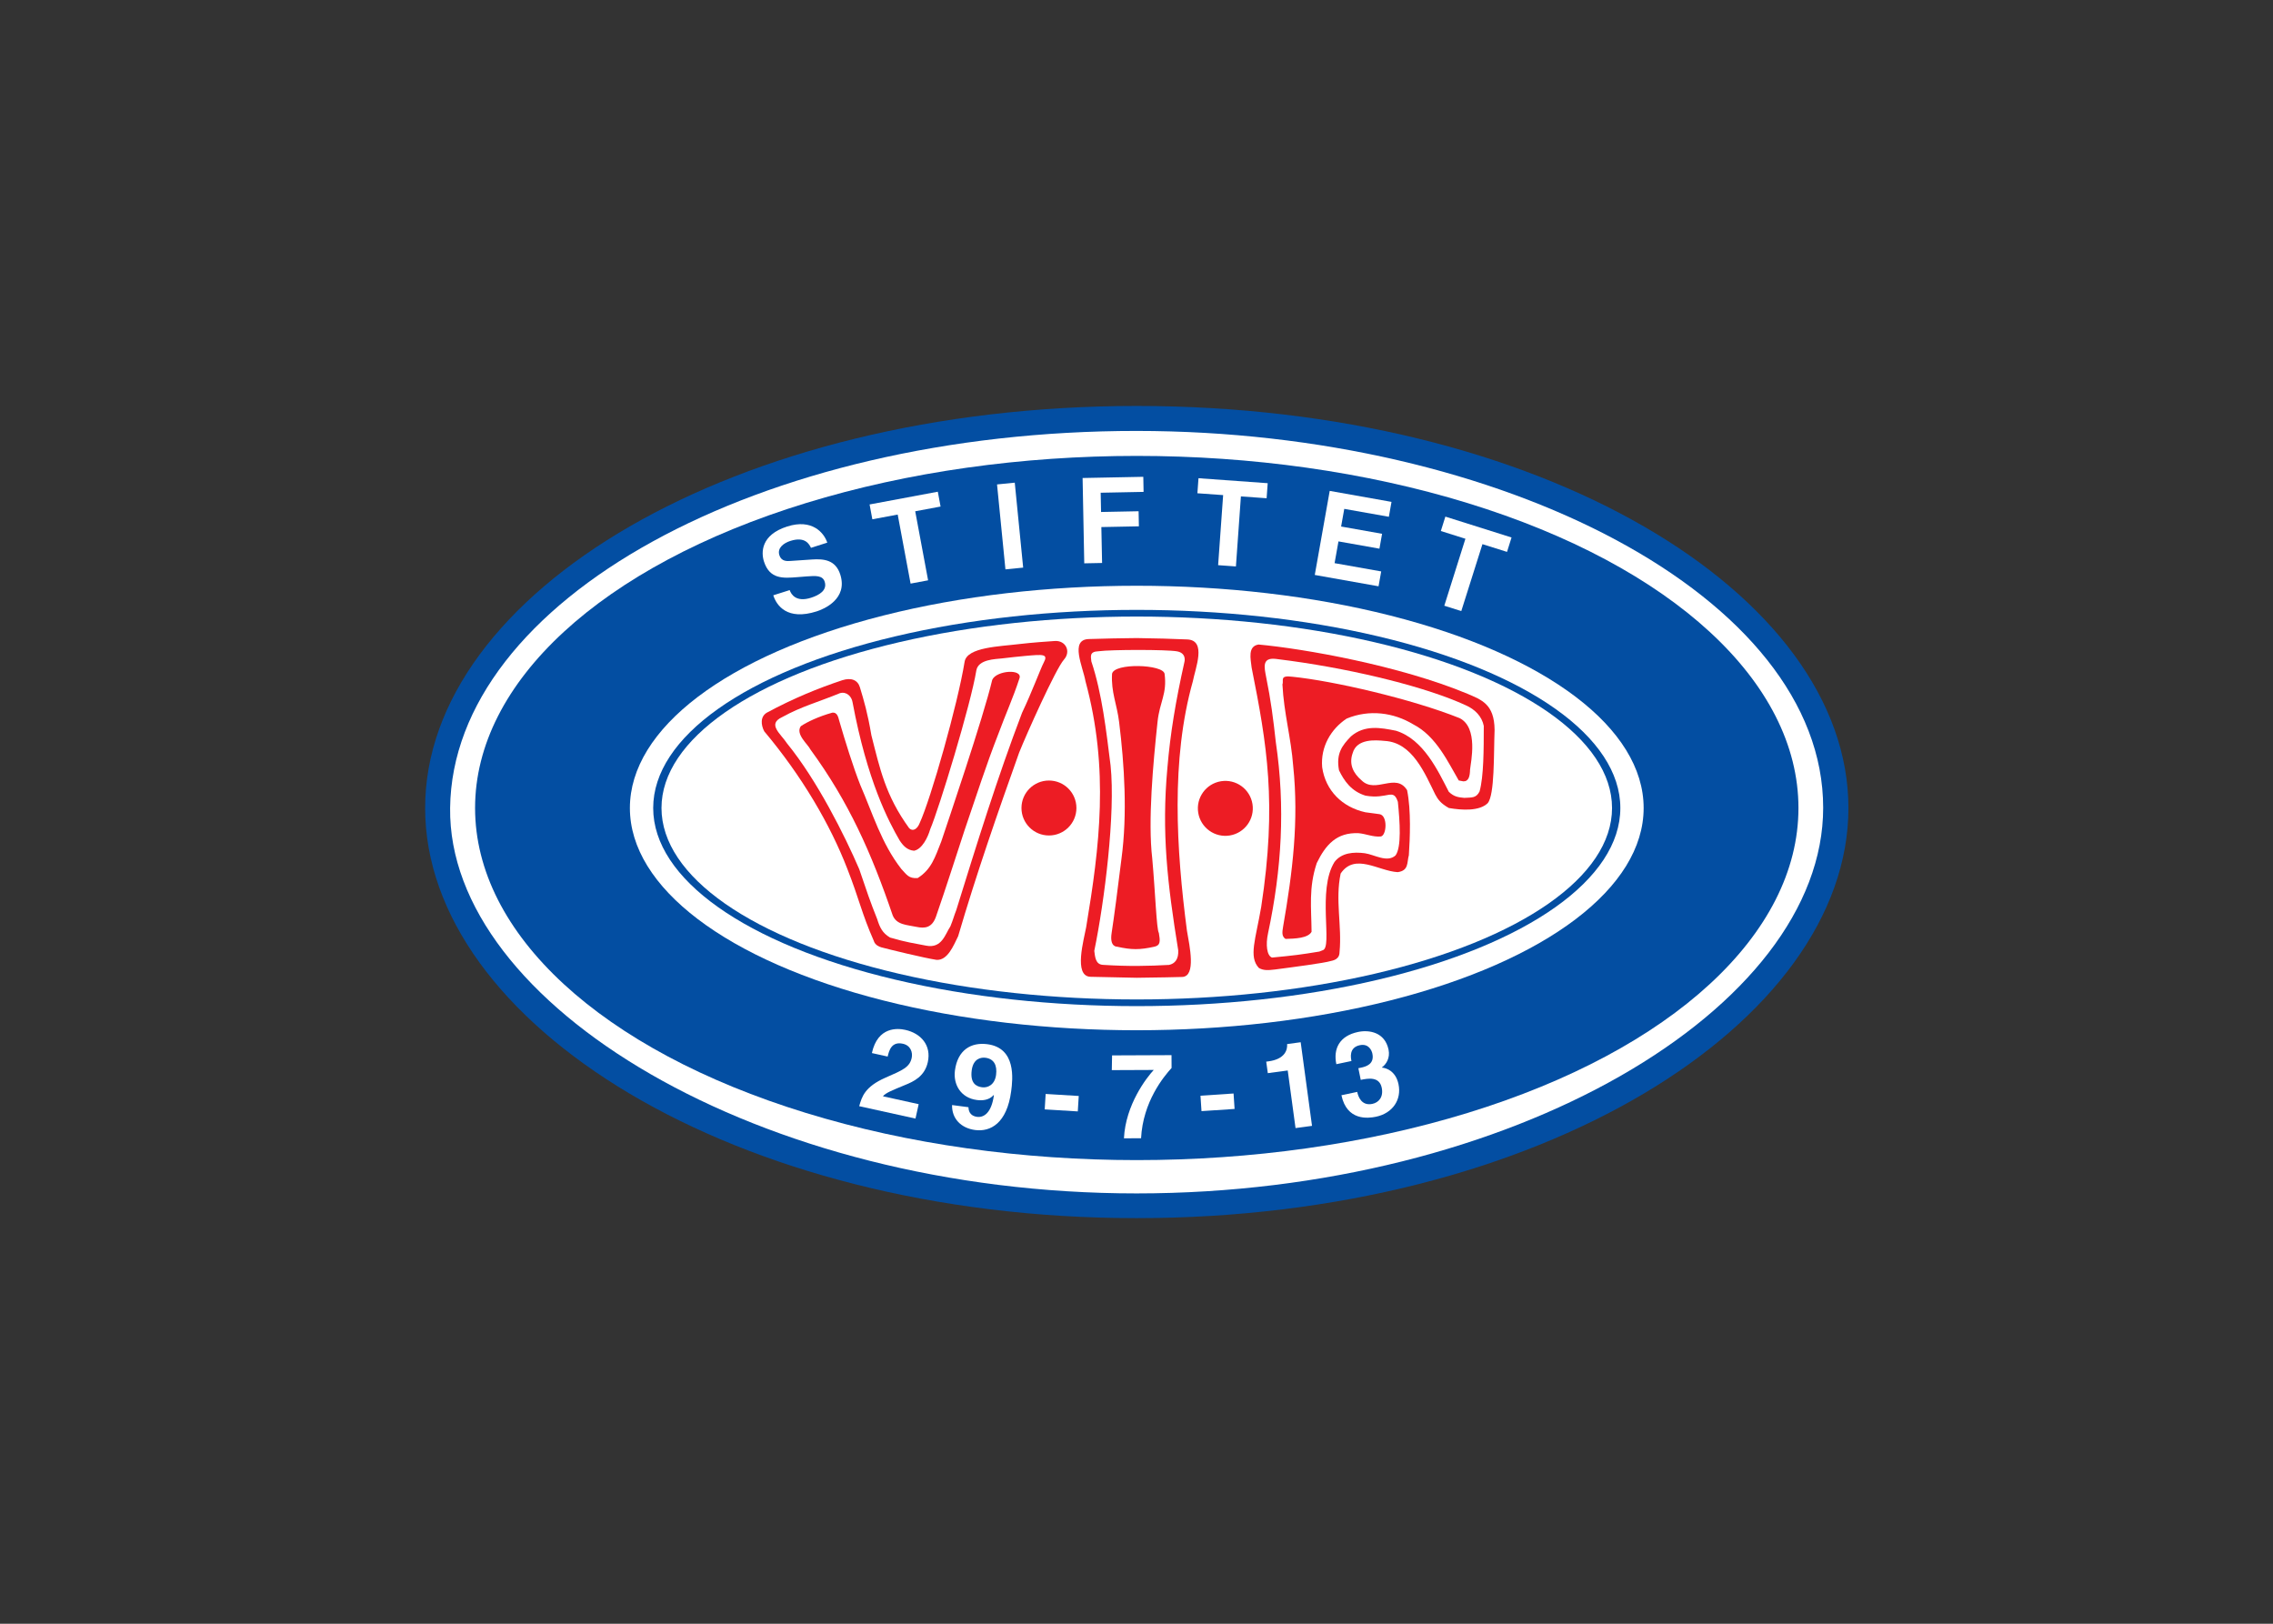 <svg clip-rule="evenodd" fill-rule="evenodd" stroke-linejoin="round" stroke-miterlimit="2" viewBox="0 0 560 400" xmlns="http://www.w3.org/2000/svg"><rect x="0" y="0" width="560" height="400" fill="#333333" stroke="none"/><g transform="matrix(.87 0 0 .87 89.727 83.172)"><path d="m218.72 249.32c114.26 0 201.59-55.33 201.59-116.13s-87.26-113.84-201.53-113.84-201.52 53.05-201.52 113.84c0 60.8 87.2 116.13 201.46 116.13z" fill="#034ea2" fill-rule="nonzero"/><path d="m218.72 242.32c106.31 0 194.44-52.38 194.44-109.19 0-59.72-91.13-106.67-194.38-106.71-107.14-.04-193.75 48.02-194.45 106.77-.67 55.47 87.31 109.13 194.39 109.13z" fill="#fff" fill-rule="nonzero"/><ellipse cx="218.78" cy="133.19" fill="#034ea2" rx="187.38" ry="99.7"/><ellipse cx="218.78" cy="133.19" fill="#fff" rx="143.54" ry="62.93"/><ellipse cx="218.78" cy="133.19" fill="#034ea2" rx="136.94" ry="56.1"/><ellipse cx="218.78" cy="133.19" fill="#fff" rx="134.59" ry="54.21"/><circle cx="193.91" cy="133.19" fill="#ed1c24" r="7.78"/><circle cx="243.91" cy="133.26" fill="#ed1c24" r="7.78" transform="matrix(.987 -.16 .16 .987 -18.197 40.791)"/><g fill-rule="nonzero"><path d="m198.17 91.16c-2.35 2.62-10.72 21.37-12.7 26.34-6.16 17.28-12.1 34.37-17.27 51.98-1.3 2.65-2.98 6.9-6.11 6.71-3.36-.5-13.75-3.03-15.62-3.54s-2.13-1.78-2.13-1.78c-3.5-7.94-4.14-11.84-7.55-20.52-4.83-12.49-12.83-26.17-23.51-38.88-.93-1.79-1.18-4.17.79-5.3 7.53-4.05 14.41-6.86 21.29-9.15 2.56-.83 4.39-.06 5.01 1.96 1.16 3.85 2.17 7.2 3.26 13.62 2.41 9.45 3.99 17.08 10.71 26.32 1.06 1.04 2.31.19 2.94-1.41 3.17-6.83 10.83-33.83 12.75-45.73.69-4.17 10.04-4.33 15.57-5.02 3.29-.39 8.18-.75 10-.86 3.06-.19 4.62 2.98 2.57 5.26z" fill="#ed1c24"/><path d="m205.16 85.35c5.33-.19 8.5-.2 13.62-.28 5.5.09 10 .19 14.31.39 5.56.24 2.25 8.23 1.57 11.86-6.24 22.18-4.7 47.48-1.67 70.61.74 4.33 2.66 12.92-1.34 13.1 0 0-8.13.21-12.88.23l-13.13-.28c-4.81-.18-1.82-10.56-1.19-14.04 3.81-22.88 6.56-44.75-.19-69.63-.73-4.12-4.49-11.77.9-11.96z" fill="#ed1c24"/><path d="m312.51 100.88c3.84 1.68 7.53 2.82 7.6 10.19-.26 6.79.05 18.38-1.95 20.75-2.33 2.3-7.32 2.01-11 1.37-2.25-1.25-3.11-2.42-3.86-3.85-2.88-5.81-6.45-14.75-14.34-15.15-2.56-.25-7.88-.7-9.04 3.46-1.12 3.16.18 5.71 2.51 7.7 3.95 3.95 9.7-2.34 12.9 2.79 1.18 5.75.81 13.68.5 18.43-.58 1.98.06 4.37-3.18 4.78-5.39-.3-12.1-5.56-16.13.39-1.59 7.51.39 14.8-.31 22.14-.05.52.12 2.14-2.43 2.62-2.01.62-10.57 1.72-15.88 2.42-1.94.23-3.26.31-4.54-.44-2.97-3.17-.9-8.13.66-17.3 4.5-29.38 1.63-46-2.71-67.74-.29-2.51-1.16-6.06 1.96-6.54 12.76 1.17 39.89 5.92 59.24 13.98z" fill="#ed1c24"/><path d="m232.28 91.82c-2.5 11.21-4 20.21-4.83 30.04-1.67 18.33 0 32.67 3.07 51.62.14 2.59-.99 3.8-2.6 4.14-5.75.32-11.5.45-18.63-.01-2.25-.07-2.31-2.34-2.54-3.96 2.88-13.95 6.04-38.95 4.61-52.53-1.23-9.75-2.39-20.31-5.44-29.43-.13-1.38-.62-2.78 2-2.88 3.62-.5 19.37-.5 22.25.02 2.82.51 2.11 2.99 2.11 2.99z" fill="#fff"/><path d="m311.83 104.05c2.82 1.22 4.7 3.27 5.22 5.9-.01 6.62-.01 14.37-1.2 18.57-.97 1.86-2.06 1.68-4.31 1.8-1.6-.16-2.88-.25-4.4-1.73-2.98-5.77-7.14-14.88-14.96-17.28-4.37-.87-8.89-1.74-12.77 1.62-2.4 2.51-4.25 4.76-3.36 9.58 1.49 3.06 3.49 5.93 7.49 7.18 6.38 1.13 7.84-2.3 9.18 1.75.57 5.62 1.07 12.87-.67 15.19-2.38 2.11-5.9-.22-8.68-.63-3.19-.42-6.6-.15-8.6 2.48-4.98 7.96-.41 24.25-3.35 24.99l-.94.37c-5.44.89-7.05 1.09-13.4 1.7-1.46-.51-1.83-3.63-1.13-6.85 3.89-18.27 4.92-35.81 2.21-54.13-.75-6.75-1.38-11.75-2.75-18.5-.5-2.63-1.25-5.55 2.75-5.09l4.01.52c19.61 2.7 39.11 7.7 49.66 12.56z" fill="#fff"/><path d="m192.41 92.07c-.8 1.49-3.46 8.63-6.11 14.15-7 18.35-12.81 37.14-18.62 55.84-.65 1.64-.9 2.76-1.68 4.64-1.49 2.25-2.41 6.32-6.85 5.47-3.88-.78-5.24-.85-10.24-2.3-2.15-1.28-2.88-2.8-3.65-5.25-1.92-4.78-2.98-7.92-5.07-14.1-4.08-9.49-11.91-25.15-20.41-35.57-1.8-2.77-5.75-5.5-1.43-7.49 5.43-3.01 10.38-4.32 16.38-6.79 1.92-.53 3.31.98 3.56 2.55 4.16 22.31 10.23 33.8 13.33 39.14.95 1.44 2.09 2.76 4.09 2.93 2.25-.43 3.89-3.72 4.58-6.1 2.49-5.84 11.5-35.33 13.06-44.97.57-3.16 5.44-3.17 7.19-3.38 2.63-.3 4.38-.51 6.63-.71 5.12-.45 6.61-.61 5.24 1.94z" fill="#fff"/><path d="m224.66 108.82c-1.25 11.75-2.75 28-1.5 38.63.88 9.75 1.21 20.1 1.88 21.13.38 2.25.5 3.5-1.25 3.88-4.17.92-6.5.92-10.63-.01 0 0-2.12.14-1.5-3.86s1.78-12.77 2.79-21.04c1.7-12.69.83-26.58-.67-38.71-.61-5.03-2.3-8.43-2-13.63.5-3.17 14.52-2.73 14.88 0 .75 5.73-1.39 7.82-2 13.61z" fill="#ed1c24"/><path d="m310.22 107.75c5.31 2.69 3.19 12.32 2.94 14.57-.03 1.85-.38 3.38-1.91 3.32l-1.29-.25c-2.92-4.95-6.33-12.55-12.91-15.9-5.48-3.31-12.39-4.3-18.85-1.61-4.41 2.94-7.4 7.93-6.92 13.75.95 6.64 5.68 11.32 12.23 12.77l4.03.54c2.38.38 2 6.13.31 6.32-2.19.18-4.17-.76-6.27-.94-6.17-.26-9.29 3.24-11.83 8.46-2.34 7.03-1.52 12.65-1.47 19.46-.99 1.82-4.66 1.95-7.38 2.02-1.11-.74-.94-1.91-.67-3.53 2.68-15.41 4.47-29.85 2.85-45.42-.6-8.03-2.65-15.01-3.05-23.13.46-1.06-.95-2.66 2.87-2.15 11.51 1.16 33.76 6.29 47.32 11.72z" fill="#ed1c24"/><path d="m185.53 96.57c-1.81 5.54-3.92 10.13-5.86 15.41-3.73 9.55-6.06 17.05-9.64 27.46-2.83 8.6-5.17 16.03-8.08 24.43-1.14 3.32-3.23 3.46-5.55 2.98-2.68-.58-5.62-.52-6.74-3.27-6.04-17.71-12.45-32.13-23.29-46.95-.74-1.53-4.31-4.35-2.73-6.6 1.77-1.2 5.08-2.77 8.9-3.83 1.5-.19 1.73 1.44 1.97 2.24 1.68 5.78 3.91 13.01 5.99 18.27 3.5 8.04 5.98 16.54 11.61 23.75 1.51 1.57 2.01 2.73 4.61 2.58 3.9-2.46 4.91-5.84 6.69-10.35 1.69-5.04 11.94-35.17 14.44-45.79 1.18-2.71 8.81-3.21 7.68-.33z" fill="#ed1c24"/><path d="m120.49 71.49c.44 1.27 1.86 3.5 6.06 2.16 2.28-.73 4.63-2.08 3.86-4.52-.57-1.8-2.46-1.72-5.08-1.52l-2.65.21c-4 .32-7.85.64-9.47-4.43-.82-2.56-.88-7.53 6.58-9.91 7.05-2.25 10.42 1.76 11.35 4.57l-4.62 1.47c-.46-.98-1.62-3.3-5.82-1.96-1.83.58-3.79 1.95-3.13 4.04.57 1.8 2.17 1.71 3.2 1.63l6.05-.41c3.39-.23 6.68.13 8 4.26 2.21 6.92-4.65 9.79-6.67 10.43-8.4 2.68-11.39-1.7-12.3-4.55z" fill="#fff"/><path d="m159.69 68.72-4.96.93-3.65-19.55-7.18 1.34-.78-4.2 19.32-3.61.78 4.2-7.18 1.34z" fill="#fff"/><path d="m186.61 65.12-5.02.5-2.38-24.05 5.02-.5z" fill="#fff"/><path d="m208.96 63.81-5.05.1-.47-24.16 17.19-.34.08 4.27-12.15.24.11 5.45 10.63-.21.08 4.27-10.63.21z" fill="#fff"/><path d="m246.86 64.79-5.04-.36 1.42-19.84-7.29-.52.31-4.26 19.6 1.41-.31 4.26-7.28-.52z" fill="#fff"/><path d="m290.17 50.73-12.63-2.24-.89 5 11.6 2.06-.75 4.21-11.6-2.06-1.1 6.16 13.2 2.34-.75 4.21-18.06-3.21 4.23-23.8 17.5 3.11z" fill="#fff"/><path d="m310.68 77.43-4.81-1.52 5.98-18.96-6.96-2.19 1.28-4.08 18.74 5.91-1.28 4.08-6.96-2.19z" fill="#fff"/><path d="m143.77 202.58c1.67-7.59 7.37-7.03 9.44-6.57 4.47.98 7.44 4.39 6.4 9.13-.88 4.01-3.93 5.48-6.54 6.52-3.57 1.49-5.41 2.19-6.17 3.16l10.12 2.23-.9 4.08-15.94-3.51c.76-2.69 1.59-5.51 7.46-8.08 4.88-2.13 6.82-2.94 7.4-5.57.34-1.54-.26-3.54-2.49-4.03-3.22-.71-3.91 1.93-4.31 3.63z" fill="#fff"/><path d="m171.12 217.91v.03c.05 1.67 1 2.51 2.43 2.7 1.94.25 4.09-1.13 4.77-6.1l-.06-.08c-1.28 1.46-3.17 1.62-4.77 1.41-4.54-.6-6.72-4.38-6.2-8.35.76-5.81 4.55-8.06 9.19-7.45 8.21 1.08 7.18 9.94 6.74 13.28-1.2 9.18-5.93 11.58-10.2 11.02-4.04-.53-6.63-3.25-6.54-7.07zm3.86-5.64c1.64.21 3.59-.72 3.96-3.52.35-2.7-.59-4.53-3-4.84-1.2-.16-3.45.16-3.9 3.56-.46 3.58 1.18 4.57 2.94 4.8z" fill="#fff"/><path d="m202.08 219.1-9.37-.57.27-4.37 9.37.57z" fill="#fff"/><path d="m228.64 206.8c-2.28 2.5-8.11 9.59-8.64 19.9l-4.85.02c.47-9.56 6.43-17.19 8.44-19.36l-11.88.05.08-4.17 16.83-.07z" fill="#fff"/><path d="m246.48 218.4-9.37.62-.29-4.37 9.37-.62z" fill="#fff"/><path d="m255.44 205.01.67-.09c4.5-.61 5.39-3.11 5.25-4.89l3.84-.52 3.21 23.68-4.67.63-2.21-16.31-5.64.76z" fill="#fff"/><path d="m281.53 206.87.72-.15c1.38-.29 3.89-.96 3.25-3.99-.18-.86-1.02-2.91-3.56-2.38-3.16.67-2.53 3.66-2.36 4.48l-4.28.9c-.92-4.38.89-8.03 6.16-9.13 3.13-.66 7.58.06 8.62 5 .5 2.37-.67 4.17-1.86 5.03l.01.07c.87.06 3.83.71 4.67 4.69.93 4.41-1.67 8.23-6.38 9.22-2.21.46-8.24 1.22-9.78-6.09l4.51-.95-.03.04c.26 1.25 1.19 4.01 4.28 3.36 1.84-.39 3.19-1.98 2.65-4.58-.67-3.19-3.79-2.67-5.94-2.22z" fill="#fff"/></g></g></svg>